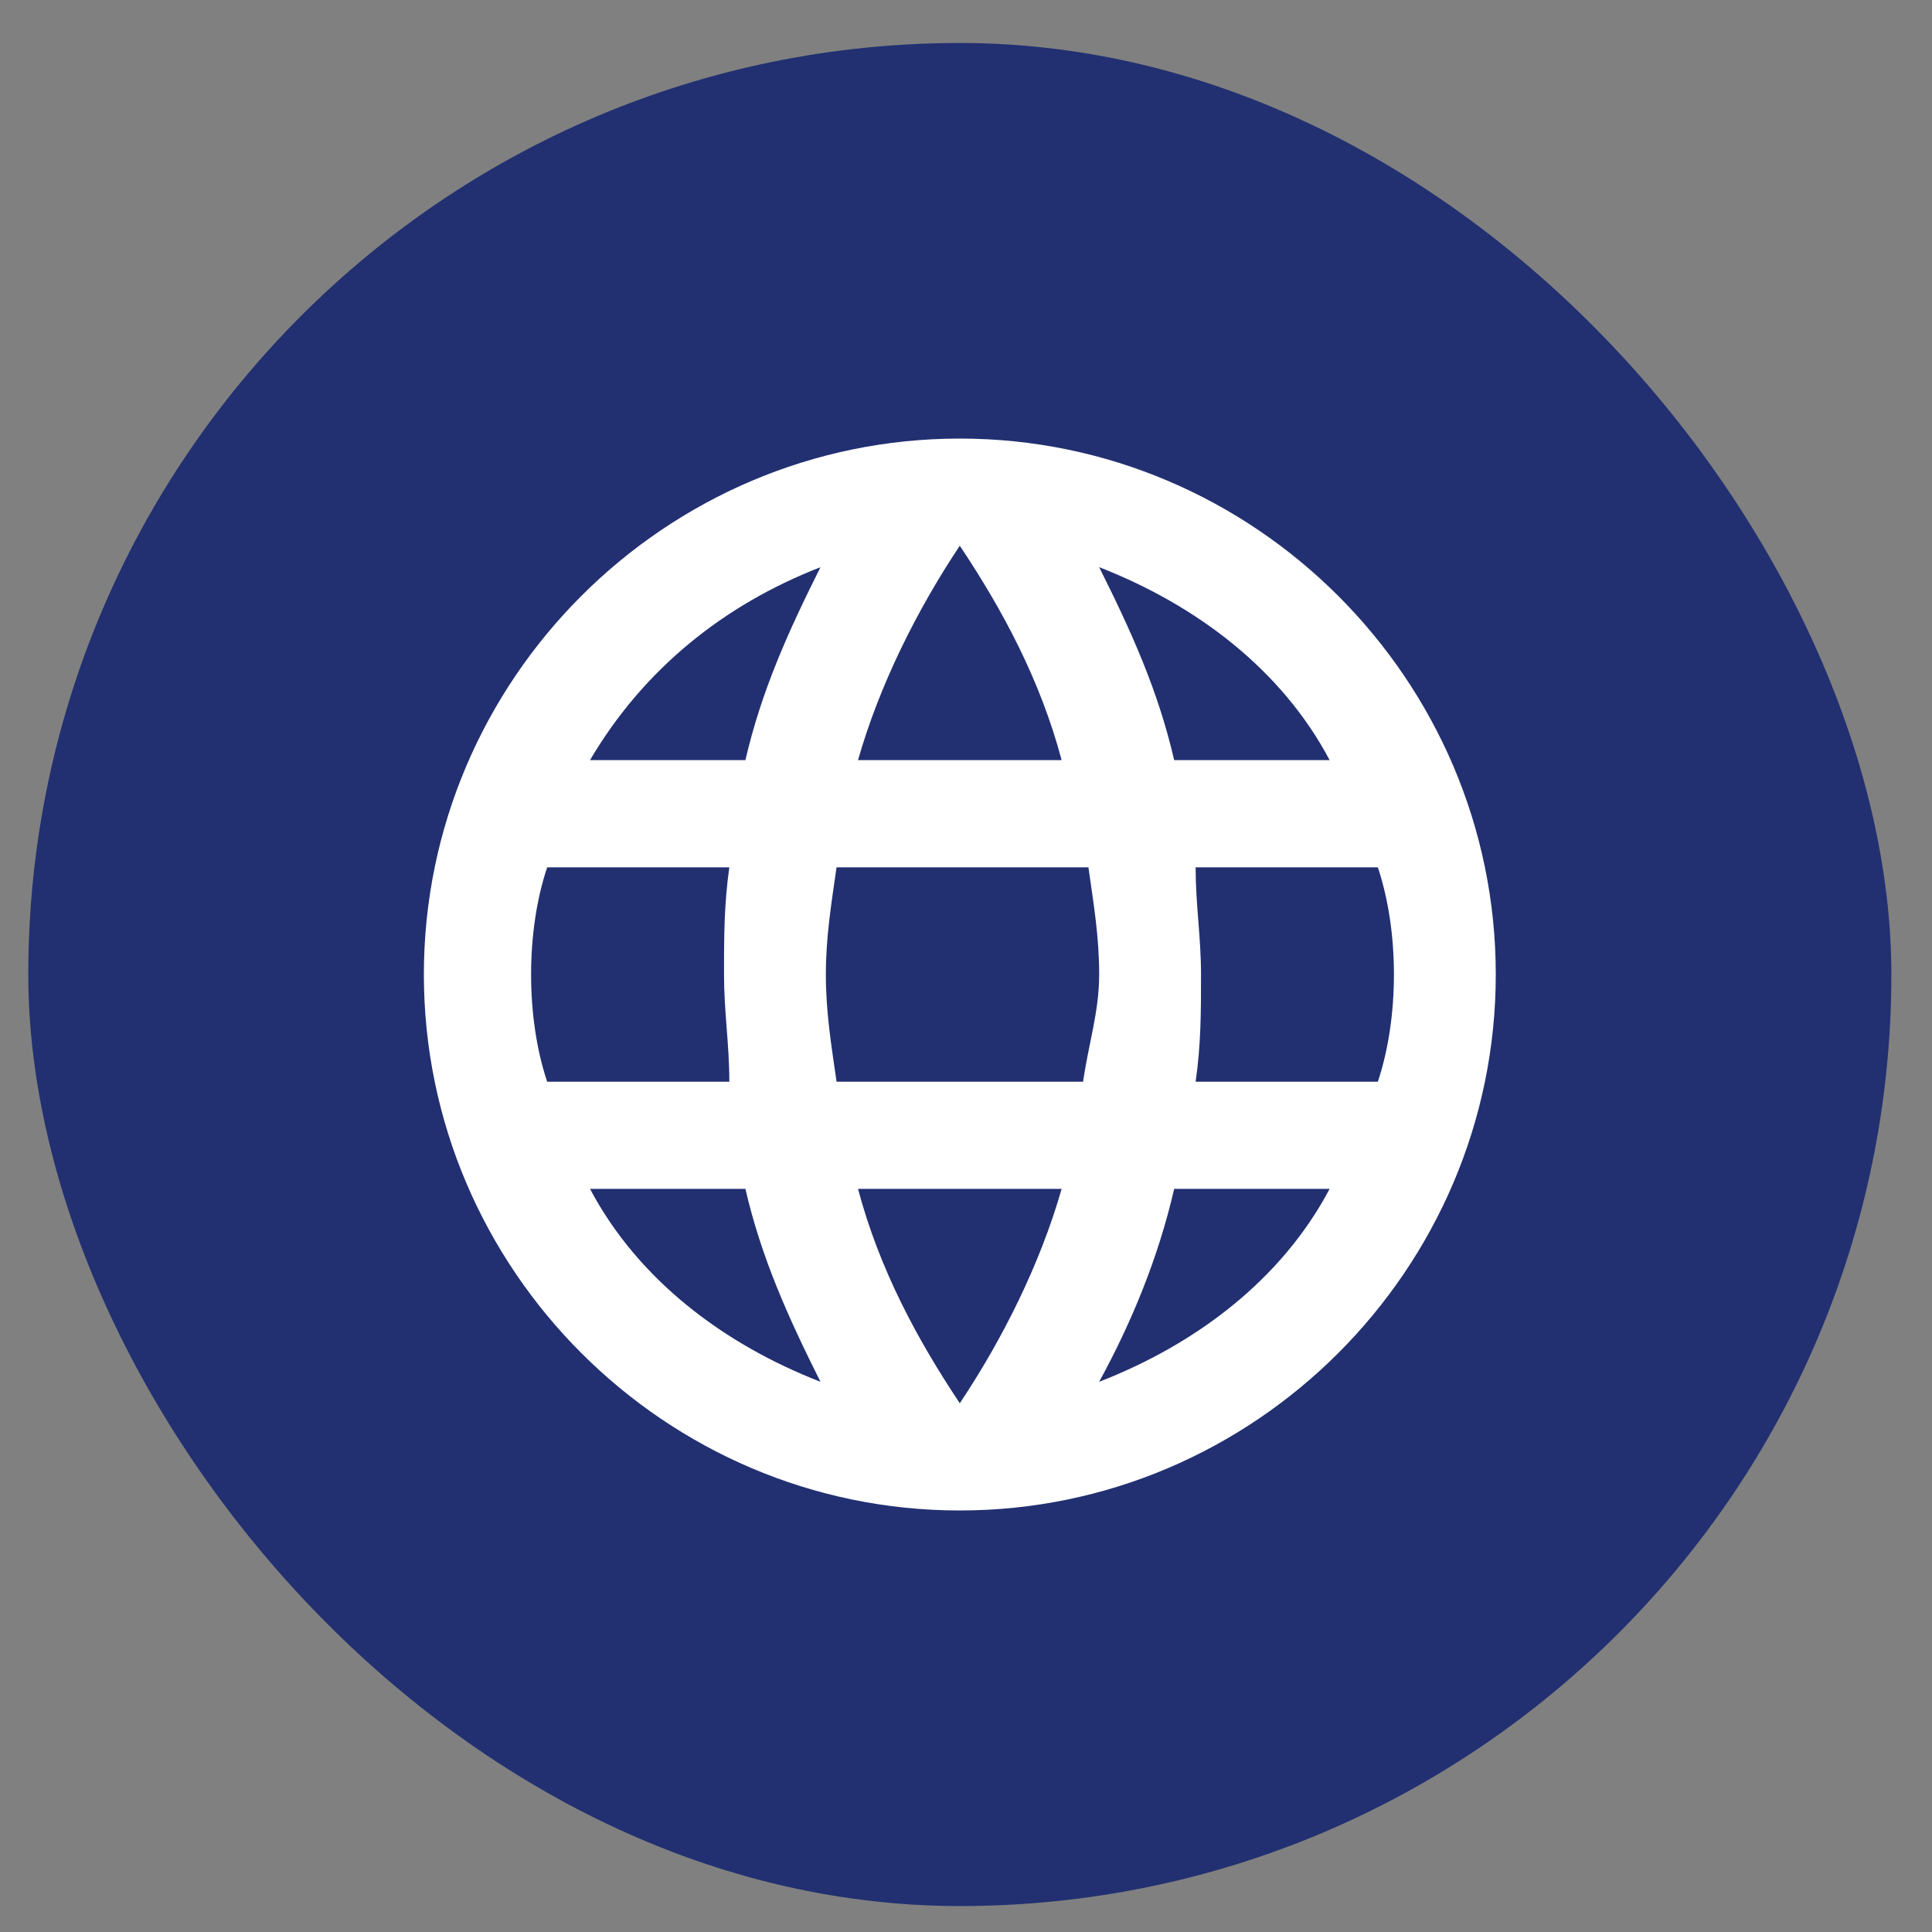 <svg width="28" height="28" viewBox="0 0 28 28" fill="none" xmlns="http://www.w3.org/2000/svg">
<rect x="0" y="0" width="28" height="28" fill="#808080" stroke="none"/>
<rect x="0.41" y="0.623" width="27.001" height="27.001" rx="13.501" fill="#223071"/>
<path d="M13.91 6.356C9.638 6.356 6.143 9.851 6.143 14.123C6.143 18.395 9.638 21.891 13.91 21.891C18.182 21.891 21.678 18.395 21.678 14.123C21.678 9.851 18.182 6.356 13.91 6.356ZM19.27 11.016H17.017C16.784 10.007 16.396 9.152 15.93 8.22C17.328 8.764 18.571 9.696 19.27 11.016ZM13.91 7.909C14.532 8.841 15.075 9.851 15.386 11.016H12.435C12.745 9.929 13.289 8.841 13.91 7.909ZM7.93 15.677C7.774 15.211 7.697 14.667 7.697 14.123C7.697 13.579 7.774 13.036 7.93 12.57H10.57C10.493 13.114 10.493 13.579 10.493 14.123C10.493 14.667 10.57 15.133 10.57 15.677H7.93ZM8.551 17.23H10.803C11.037 18.24 11.425 19.094 11.891 20.026C10.493 19.483 9.25 18.551 8.551 17.23ZM10.803 11.016H8.551C9.328 9.696 10.493 8.764 11.891 8.22C11.425 9.152 11.037 10.007 10.803 11.016ZM13.91 20.337C13.289 19.405 12.745 18.395 12.435 17.23H15.386C15.075 18.318 14.532 19.405 13.91 20.337ZM15.697 15.677H12.124C12.046 15.133 11.969 14.667 11.969 14.123C11.969 13.579 12.046 13.114 12.124 12.57H15.774C15.852 13.114 15.93 13.579 15.93 14.123C15.93 14.667 15.774 15.133 15.697 15.677ZM15.93 20.026C16.396 19.172 16.784 18.24 17.017 17.23H19.27C18.571 18.551 17.328 19.483 15.93 20.026ZM17.328 15.677C17.406 15.133 17.406 14.667 17.406 14.123C17.406 13.579 17.328 13.114 17.328 12.57H19.969C20.124 13.036 20.202 13.579 20.202 14.123C20.202 14.667 20.124 15.211 19.969 15.677H17.328Z" fill="white"/>
</svg>
